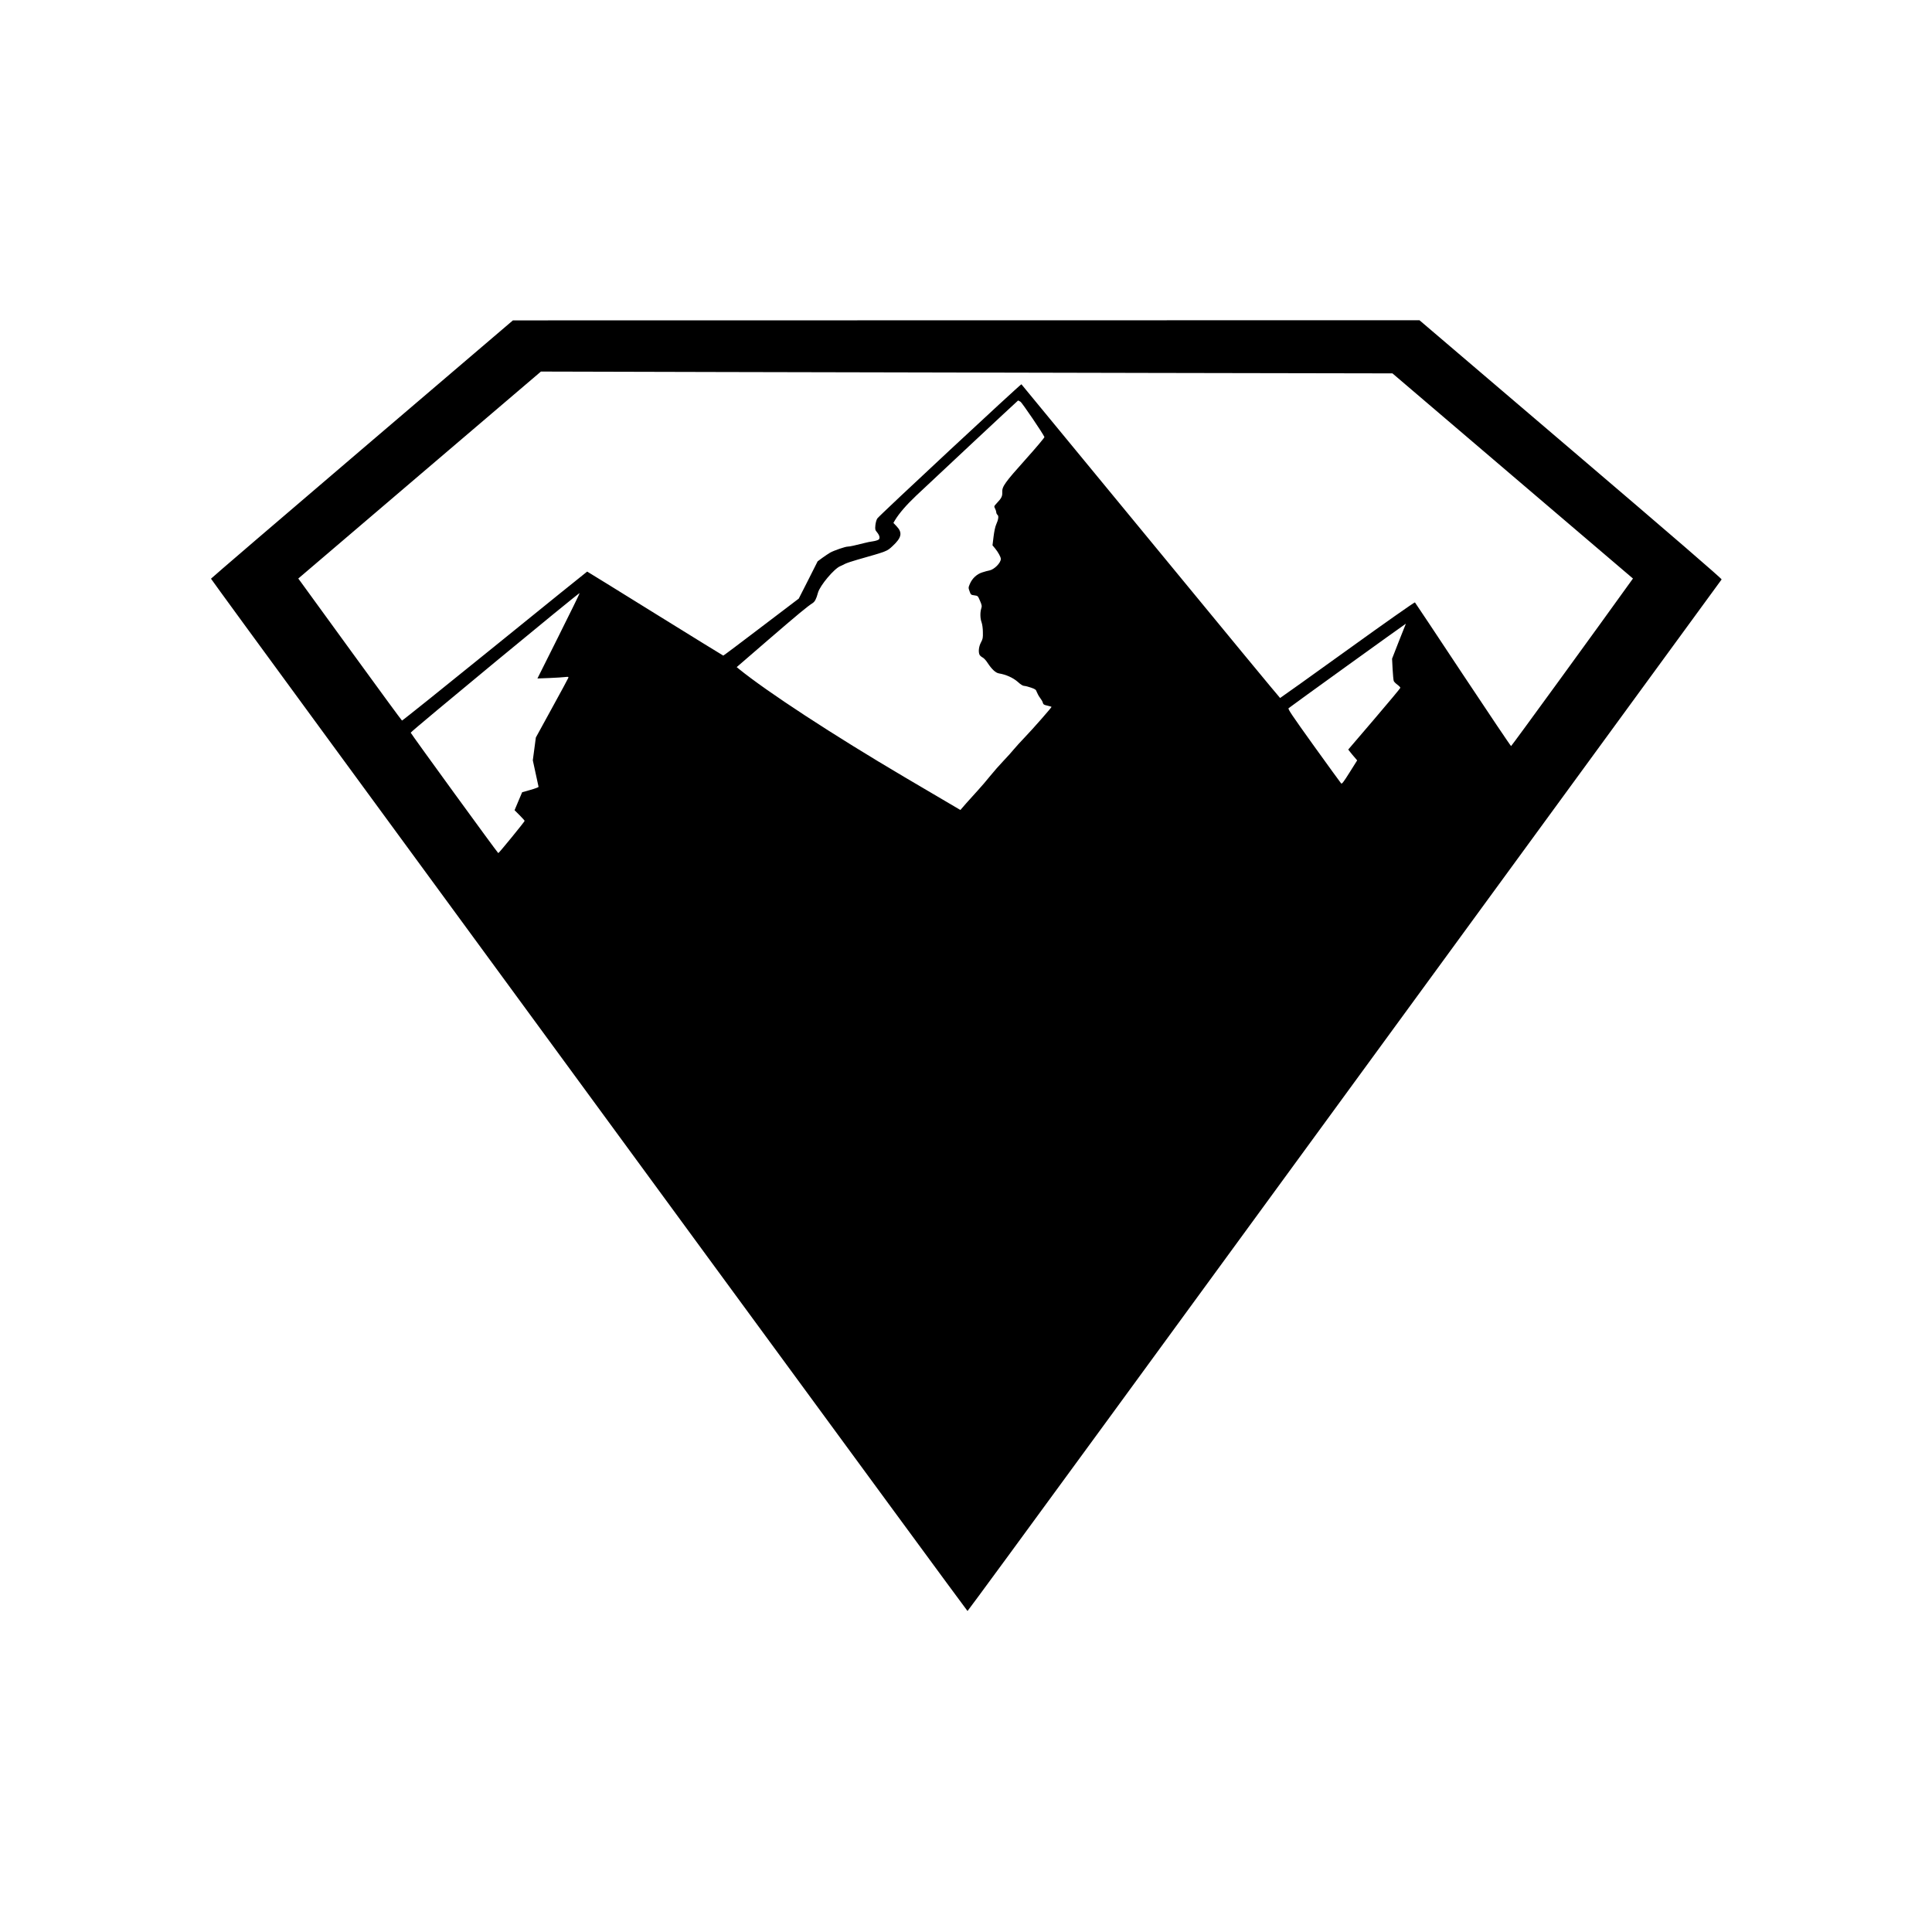 <?xml version="1.0" standalone="no"?>
<!DOCTYPE svg PUBLIC "-//W3C//DTD SVG 20010904//EN"
 "http://www.w3.org/TR/2001/REC-SVG-20010904/DTD/svg10.dtd">
<svg version="1.0" xmlns="http://www.w3.org/2000/svg"
 width="2552pt" height="2552pt" viewBox="0 0 2552 2552"
 preserveAspectRatio="xMidYMid meet">
<g transform="translate(0,2552) scale(0.1,-0.1)"
fill="#000000" stroke="none">
<path d="M4781 19586 c-1097 -936 -1994 -1706 -1994 -1710 0 -4 700 -963 1555
-2129 855 -1167 3102 -4234 4993 -6815 1891 -2580 3441 -4692 3445 -4692 4 0
822 1115 1817 2477 996 1363 3233 4427 4973 6808 1739 2382 3166 4335 3171
4341 6 8 -633 560 -1991 1718 l-2000 1706 -5988 -1 -5987 -1 -1994 -1702z
m10363 1008 l3249 -6 1588 -1355 1589 -1355 -19 -26 c-414 -578 -1584 -2187
-1591 -2187 -5 0 -291 425 -636 945 -344 520 -630 949 -634 953 -4 5 -406
-277 -891 -627 -486 -350 -887 -636 -890 -636 -4 0 -773 931 -1709 2070 -936
1138 -1705 2072 -1708 2074 -10 5 -1882 -1737 -1904 -1773 -11 -17 -22 -57
-25 -90 -5 -54 -3 -63 21 -91 34 -41 43 -77 24 -96 -8 -8 -42 -19 -75 -24 -33
-4 -86 -15 -119 -24 -113 -29 -190 -46 -215 -46 -34 0 -184 -52 -234 -80 -22
-13 -68 -44 -103 -69 l-62 -46 -124 -246 -125 -246 -495 -376 c-273 -208 -498
-377 -502 -377 -3 0 -408 250 -900 555 -491 305 -896 555 -898 555 -3 0 -552
-444 -1221 -986 -669 -542 -1220 -984 -1225 -982 -5 2 -300 404 -655 893 -356
490 -663 911 -681 937 l-34 46 1602 1367 1603 1367 2375 -6 c1306 -3 3837 -9
5624 -12z m-1665 -380 c22 -13 299 -422 317 -467 2 -7 -108 -138 -246 -292
-277 -309 -315 -362 -311 -436 3 -54 -11 -81 -72 -145 -38 -41 -39 -42 -23
-72 9 -17 16 -40 16 -50 0 -11 7 -25 16 -33 19 -15 12 -62 -18 -129 -12 -26
-26 -92 -34 -159 l-14 -114 34 -41 c41 -50 76 -114 76 -139 0 -52 -86 -139
-150 -152 -19 -3 -62 -15 -96 -26 -72 -23 -132 -79 -163 -152 -20 -47 -21 -51
-4 -97 16 -46 19 -48 64 -54 46 -6 46 -7 74 -72 25 -58 27 -69 16 -103 -16
-54 -14 -131 5 -182 9 -26 17 -80 17 -129 2 -75 -1 -91 -26 -137 -29 -55 -36
-127 -17 -164 6 -10 24 -26 40 -34 16 -8 45 -39 63 -68 58 -88 107 -134 152
-142 93 -15 186 -57 248 -111 39 -36 68 -54 86 -54 14 0 55 -11 90 -23 58 -20
65 -26 77 -60 8 -21 27 -55 43 -76 16 -20 33 -49 36 -64 6 -22 15 -28 61 -38
30 -7 54 -14 54 -16 0 -10 -246 -290 -345 -393 -61 -63 -130 -140 -155 -170
-24 -30 -85 -98 -135 -150 -50 -52 -129 -142 -175 -199 -46 -58 -118 -141
-159 -186 -42 -46 -112 -123 -156 -173 l-79 -91 -36 21 c-19 11 -334 197 -700
412 -938 553 -1821 1130 -2192 1432 l-27 22 419 362 c392 338 514 439 583 483
31 20 49 54 72 139 27 95 213 317 295 350 14 6 42 19 62 30 20 10 92 35 160
54 404 115 392 111 468 181 121 112 134 178 51 264 l-40 42 21 36 c56 92 151
202 281 325 250 236 1342 1256 1345 1256 2 0 16 -7 31 -16z m-6099 -3094
l-281 -562 158 6 c87 4 180 9 207 13 45 5 48 4 42 -13 -4 -11 -102 -192 -218
-403 l-210 -383 -20 -151 -20 -150 37 -171 c21 -94 38 -175 39 -180 0 -5 -48
-23 -108 -40 l-109 -31 -50 -118 -50 -119 67 -67 c36 -36 66 -70 66 -74 0 -11
-340 -427 -348 -426 -8 0 -1150 1571 -1157 1591 -4 12 2224 1853 2232 1844 2
-2 -122 -257 -277 -566z m11187 153 c-3 -5 -44 -108 -92 -231 l-87 -223 7
-137 c4 -75 11 -146 15 -157 4 -11 26 -33 49 -50 22 -16 40 -35 38 -41 -1 -7
-156 -193 -345 -414 l-343 -401 25 -32 c14 -18 40 -50 59 -71 l34 -40 -100
-159 c-81 -129 -102 -156 -112 -145 -7 7 -169 231 -360 496 -293 409 -345 486
-334 497 15 15 1542 1115 1547 1115 2 0 1 -3 -1 -7z"/>
</g>
</svg>
